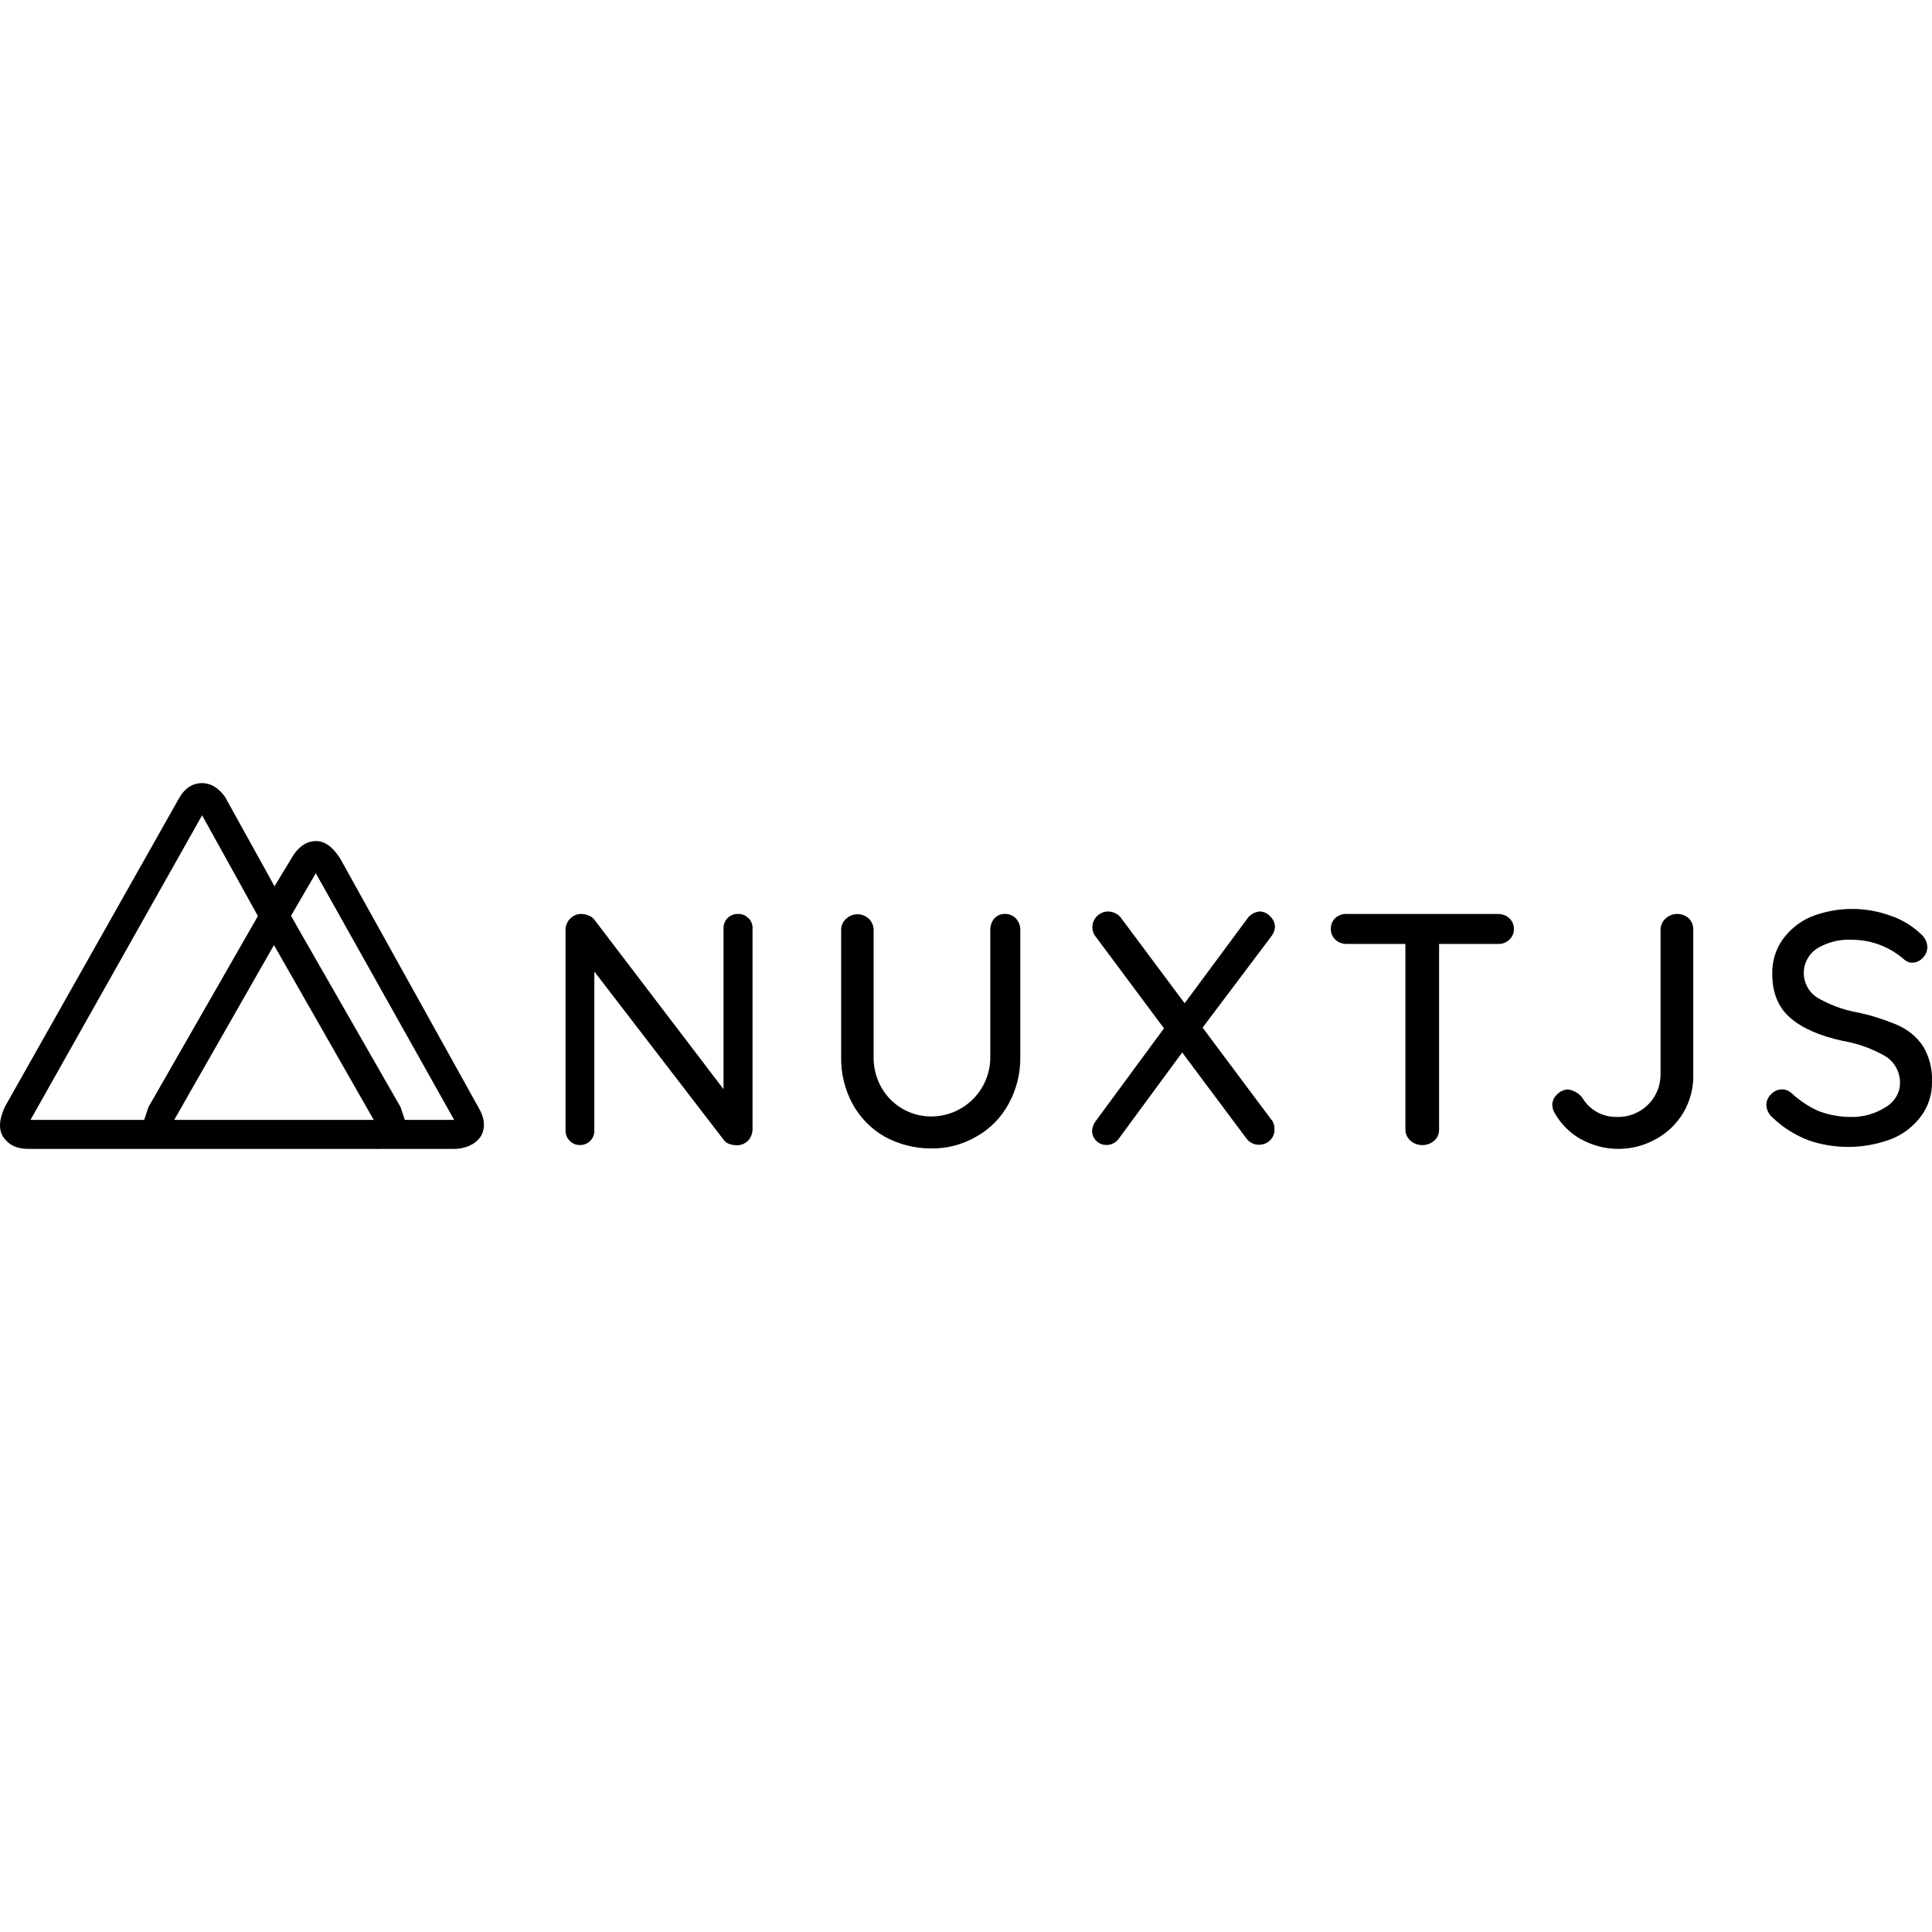 <svg width="128" height="128" viewBox="0 0 128 128" fill="none" xmlns="http://www.w3.org/2000/svg">
<path d="M9.836 75.263L9.766 75.121C9.623 74.837 9.623 74.553 9.694 74.197H2.02L13.39 54.015L18.152 62.614L19.715 61.477L14.955 52.878C14.883 52.736 14.315 51.883 13.391 51.883C12.964 51.883 12.325 52.025 11.827 52.949L0.314 73.345C0.243 73.558 -0.255 74.482 0.172 75.263C0.456 75.69 0.882 76.116 1.877 76.116H11.542C10.547 76.116 10.05 75.69 9.836 75.263Z" fill="black"/>
<path d="M31.724 73.416L22.486 56.786C22.344 56.644 21.846 55.721 20.923 55.721C20.496 55.721 19.857 55.934 19.359 56.787L18.151 58.777V62.614L20.923 57.853L30.09 74.197H26.608C26.666 74.535 26.617 74.883 26.466 75.192L26.395 75.263C25.968 76.045 24.902 76.116 24.76 76.116H30.161C30.374 76.116 31.369 76.046 31.867 75.263C32.08 74.908 32.222 74.269 31.724 73.416Z" fill="black"/>
<path d="M26.679 75.263V75.193L26.749 75.05C26.821 74.766 26.892 74.482 26.821 74.197L26.537 73.345L19.288 60.695L18.222 58.776H18.151L17.085 60.696L9.836 73.345L9.552 74.197C9.483 74.558 9.533 74.932 9.694 75.263C9.979 75.69 10.405 76.116 11.4 76.116H24.902C25.115 76.116 26.182 76.046 26.679 75.263ZM18.151 62.613L24.761 74.197H11.541L18.151 62.613Z" fill="black"/>
<path d="M49.598 60.828C49.761 61.007 49.875 61.252 49.858 61.512V74.8C49.858 75.077 49.761 75.354 49.565 75.566C49.468 75.667 49.351 75.746 49.222 75.8C49.093 75.853 48.954 75.879 48.815 75.876C48.652 75.876 48.489 75.844 48.326 75.795C48.194 75.749 48.076 75.67 47.984 75.566L39.376 64.366V74.898C39.38 75.027 39.358 75.155 39.31 75.275C39.263 75.395 39.191 75.504 39.099 75.594C39.007 75.685 38.897 75.755 38.776 75.801C38.656 75.847 38.527 75.867 38.398 75.86C38.276 75.861 38.155 75.837 38.043 75.789C37.931 75.742 37.83 75.671 37.746 75.583C37.658 75.495 37.588 75.391 37.54 75.276C37.492 75.161 37.468 75.038 37.468 74.914V61.594C37.468 61.318 37.583 61.041 37.794 60.845C37.885 60.752 37.995 60.678 38.115 60.627C38.236 60.577 38.365 60.551 38.496 60.552C38.659 60.552 38.838 60.584 38.985 60.649C39.139 60.703 39.274 60.799 39.375 60.927L47.935 72.159V61.512C47.93 61.383 47.953 61.255 48.001 61.135C48.048 61.015 48.12 60.907 48.212 60.816C48.304 60.726 48.414 60.656 48.535 60.61C48.655 60.564 48.784 60.544 48.913 60.551C49.158 60.551 49.403 60.632 49.565 60.828H49.598ZM67.318 60.86C67.498 61.072 67.612 61.35 67.596 61.61V70.022C67.614 71.104 67.35 72.171 66.83 73.12C66.344 74.029 65.608 74.781 64.71 75.288C63.792 75.829 62.743 76.106 61.678 76.088C60.606 76.09 59.552 75.82 58.613 75.305C57.721 74.798 56.987 74.053 56.493 73.153C55.973 72.198 55.71 71.126 55.728 70.039V61.627C55.728 61.349 55.825 61.072 56.054 60.877C56.257 60.681 56.529 60.571 56.812 60.571C57.094 60.571 57.366 60.681 57.57 60.877C57.765 61.072 57.88 61.333 57.88 61.627V70.007C57.865 70.726 58.045 71.435 58.401 72.06C58.731 72.638 59.208 73.119 59.783 73.454C60.358 73.789 61.012 73.967 61.678 73.968C62.197 73.97 62.712 73.869 63.192 73.671C63.672 73.472 64.107 73.18 64.473 72.811C64.839 72.442 65.128 72.004 65.323 71.522C65.517 71.041 65.614 70.525 65.608 70.006V61.626C65.608 61.349 65.688 61.072 65.868 60.86C65.959 60.757 66.072 60.675 66.199 60.621C66.326 60.568 66.464 60.543 66.602 60.55C66.879 60.55 67.14 60.665 67.319 60.86H67.318ZM84.258 74.196C84.382 74.378 84.445 74.596 84.437 74.816C84.444 74.956 84.419 75.096 84.366 75.226C84.312 75.355 84.231 75.472 84.127 75.566C83.936 75.743 83.686 75.841 83.426 75.843C83.257 75.847 83.089 75.809 82.938 75.733C82.787 75.656 82.658 75.543 82.562 75.403L78.323 69.729L74.15 75.402C74.058 75.543 73.932 75.658 73.784 75.738C73.636 75.818 73.47 75.859 73.302 75.859C73.177 75.86 73.054 75.836 72.939 75.789C72.825 75.741 72.721 75.671 72.634 75.582C72.464 75.419 72.365 75.197 72.356 74.962C72.356 74.702 72.454 74.441 72.617 74.245L77.117 68.131L72.601 62.067C72.439 61.87 72.358 61.62 72.373 61.366C72.388 61.112 72.498 60.873 72.682 60.697C72.835 60.539 73.036 60.435 73.253 60.4C73.47 60.365 73.693 60.401 73.889 60.502C74.046 60.574 74.18 60.687 74.28 60.828L78.486 66.468L82.627 60.877C82.807 60.599 83.117 60.42 83.459 60.387C83.719 60.387 83.98 60.517 84.159 60.714C84.339 60.877 84.453 61.121 84.469 61.366C84.469 61.61 84.388 61.822 84.241 62.018L79.676 68.082L84.241 74.196H84.258ZM99.99 60.828C100.091 60.92 100.172 61.034 100.225 61.16C100.279 61.287 100.304 61.424 100.3 61.561C100.301 61.697 100.273 61.832 100.216 61.956C100.16 62.081 100.077 62.191 99.973 62.279C99.778 62.458 99.501 62.556 99.223 62.539H95.343V74.832C95.346 74.969 95.32 75.105 95.266 75.232C95.213 75.358 95.133 75.472 95.033 75.565C94.812 75.76 94.528 75.867 94.234 75.867C93.94 75.867 93.656 75.76 93.436 75.565C93.334 75.472 93.253 75.358 93.197 75.232C93.141 75.106 93.111 74.97 93.11 74.832V62.539H89.23C88.953 62.539 88.692 62.458 88.48 62.262C88.379 62.169 88.299 62.056 88.245 61.929C88.192 61.803 88.166 61.666 88.17 61.529C88.17 61.268 88.268 61.007 88.464 60.828C88.676 60.632 88.953 60.534 89.214 60.551H99.224C99.501 60.551 99.778 60.632 99.99 60.828ZM104.75 75.484C104.04 75.086 103.449 74.506 103.038 73.804C102.923 73.629 102.855 73.427 102.843 73.218C102.841 73.082 102.87 72.947 102.926 72.823C102.982 72.699 103.065 72.589 103.169 72.501C103.349 72.305 103.593 72.207 103.853 72.174C104.245 72.224 104.603 72.419 104.832 72.729C105.067 73.127 105.404 73.454 105.808 73.678C106.212 73.901 106.668 74.012 107.13 74C107.505 74.011 107.878 73.947 108.228 73.811C108.578 73.675 108.897 73.47 109.166 73.208C109.435 72.947 109.649 72.634 109.795 72.288C109.941 71.943 110.016 71.571 110.016 71.196V61.61C110.013 61.469 110.04 61.329 110.097 61.199C110.153 61.07 110.237 60.954 110.342 60.86C110.551 60.664 110.826 60.553 111.113 60.55C111.4 60.547 111.678 60.652 111.891 60.844C111.988 60.943 112.063 61.06 112.114 61.189C112.164 61.318 112.188 61.456 112.184 61.594V71.213C112.201 72.075 111.983 72.926 111.552 73.673C111.121 74.42 110.494 75.035 109.739 75.451C108.982 75.882 108.127 76.111 107.257 76.117C106.386 76.123 105.528 75.905 104.766 75.484H104.75ZM119.83 75.549C118.957 75.222 118.159 74.724 117.483 74.082C117.347 73.978 117.236 73.845 117.157 73.693C117.078 73.541 117.033 73.373 117.026 73.202C117.027 73.066 117.057 72.932 117.113 72.809C117.169 72.685 117.251 72.575 117.352 72.484C117.442 72.388 117.55 72.311 117.671 72.257C117.791 72.204 117.921 72.176 118.053 72.174C118.298 72.174 118.51 72.256 118.689 72.419C119.211 72.909 119.83 73.316 120.482 73.609C121.167 73.869 121.884 74 122.602 74C123.427 74.022 124.239 73.794 124.933 73.348C125.503 73.022 125.879 72.419 125.879 71.751C125.884 71.401 125.8 71.056 125.635 70.748C125.469 70.439 125.227 70.179 124.933 69.99C124.056 69.481 123.095 69.133 122.096 68.963C120.596 68.637 119.439 68.148 118.624 67.447C117.809 66.746 117.417 65.767 117.417 64.528C117.395 63.714 117.635 62.914 118.102 62.246C118.576 61.589 119.218 61.07 119.961 60.746C121.652 60.072 123.532 60.043 125.243 60.665C125.97 60.907 126.637 61.301 127.199 61.822C127.493 62.05 127.689 62.392 127.689 62.752C127.689 62.882 127.663 63.011 127.612 63.132C127.562 63.252 127.488 63.361 127.395 63.452C127.306 63.556 127.196 63.639 127.072 63.695C126.948 63.751 126.813 63.78 126.677 63.778C126.498 63.776 126.326 63.712 126.188 63.599C125.229 62.739 123.987 62.263 122.7 62.262C121.881 62.217 121.068 62.422 120.368 62.849C120.102 63.026 119.884 63.266 119.734 63.548C119.583 63.829 119.504 64.144 119.504 64.463C119.504 64.782 119.583 65.097 119.734 65.378C119.884 65.66 120.102 65.9 120.368 66.077C121.165 66.547 122.036 66.877 122.944 67.055C123.906 67.235 124.835 67.545 125.732 67.919C126.417 68.229 127.003 68.702 127.411 69.321C127.835 70.039 128.031 70.838 127.998 71.669C128.016 72.475 127.77 73.266 127.297 73.919C126.8 74.602 126.123 75.133 125.341 75.451C123.567 76.129 121.611 76.164 119.814 75.549H119.83Z" fill="black"/>
</svg>
